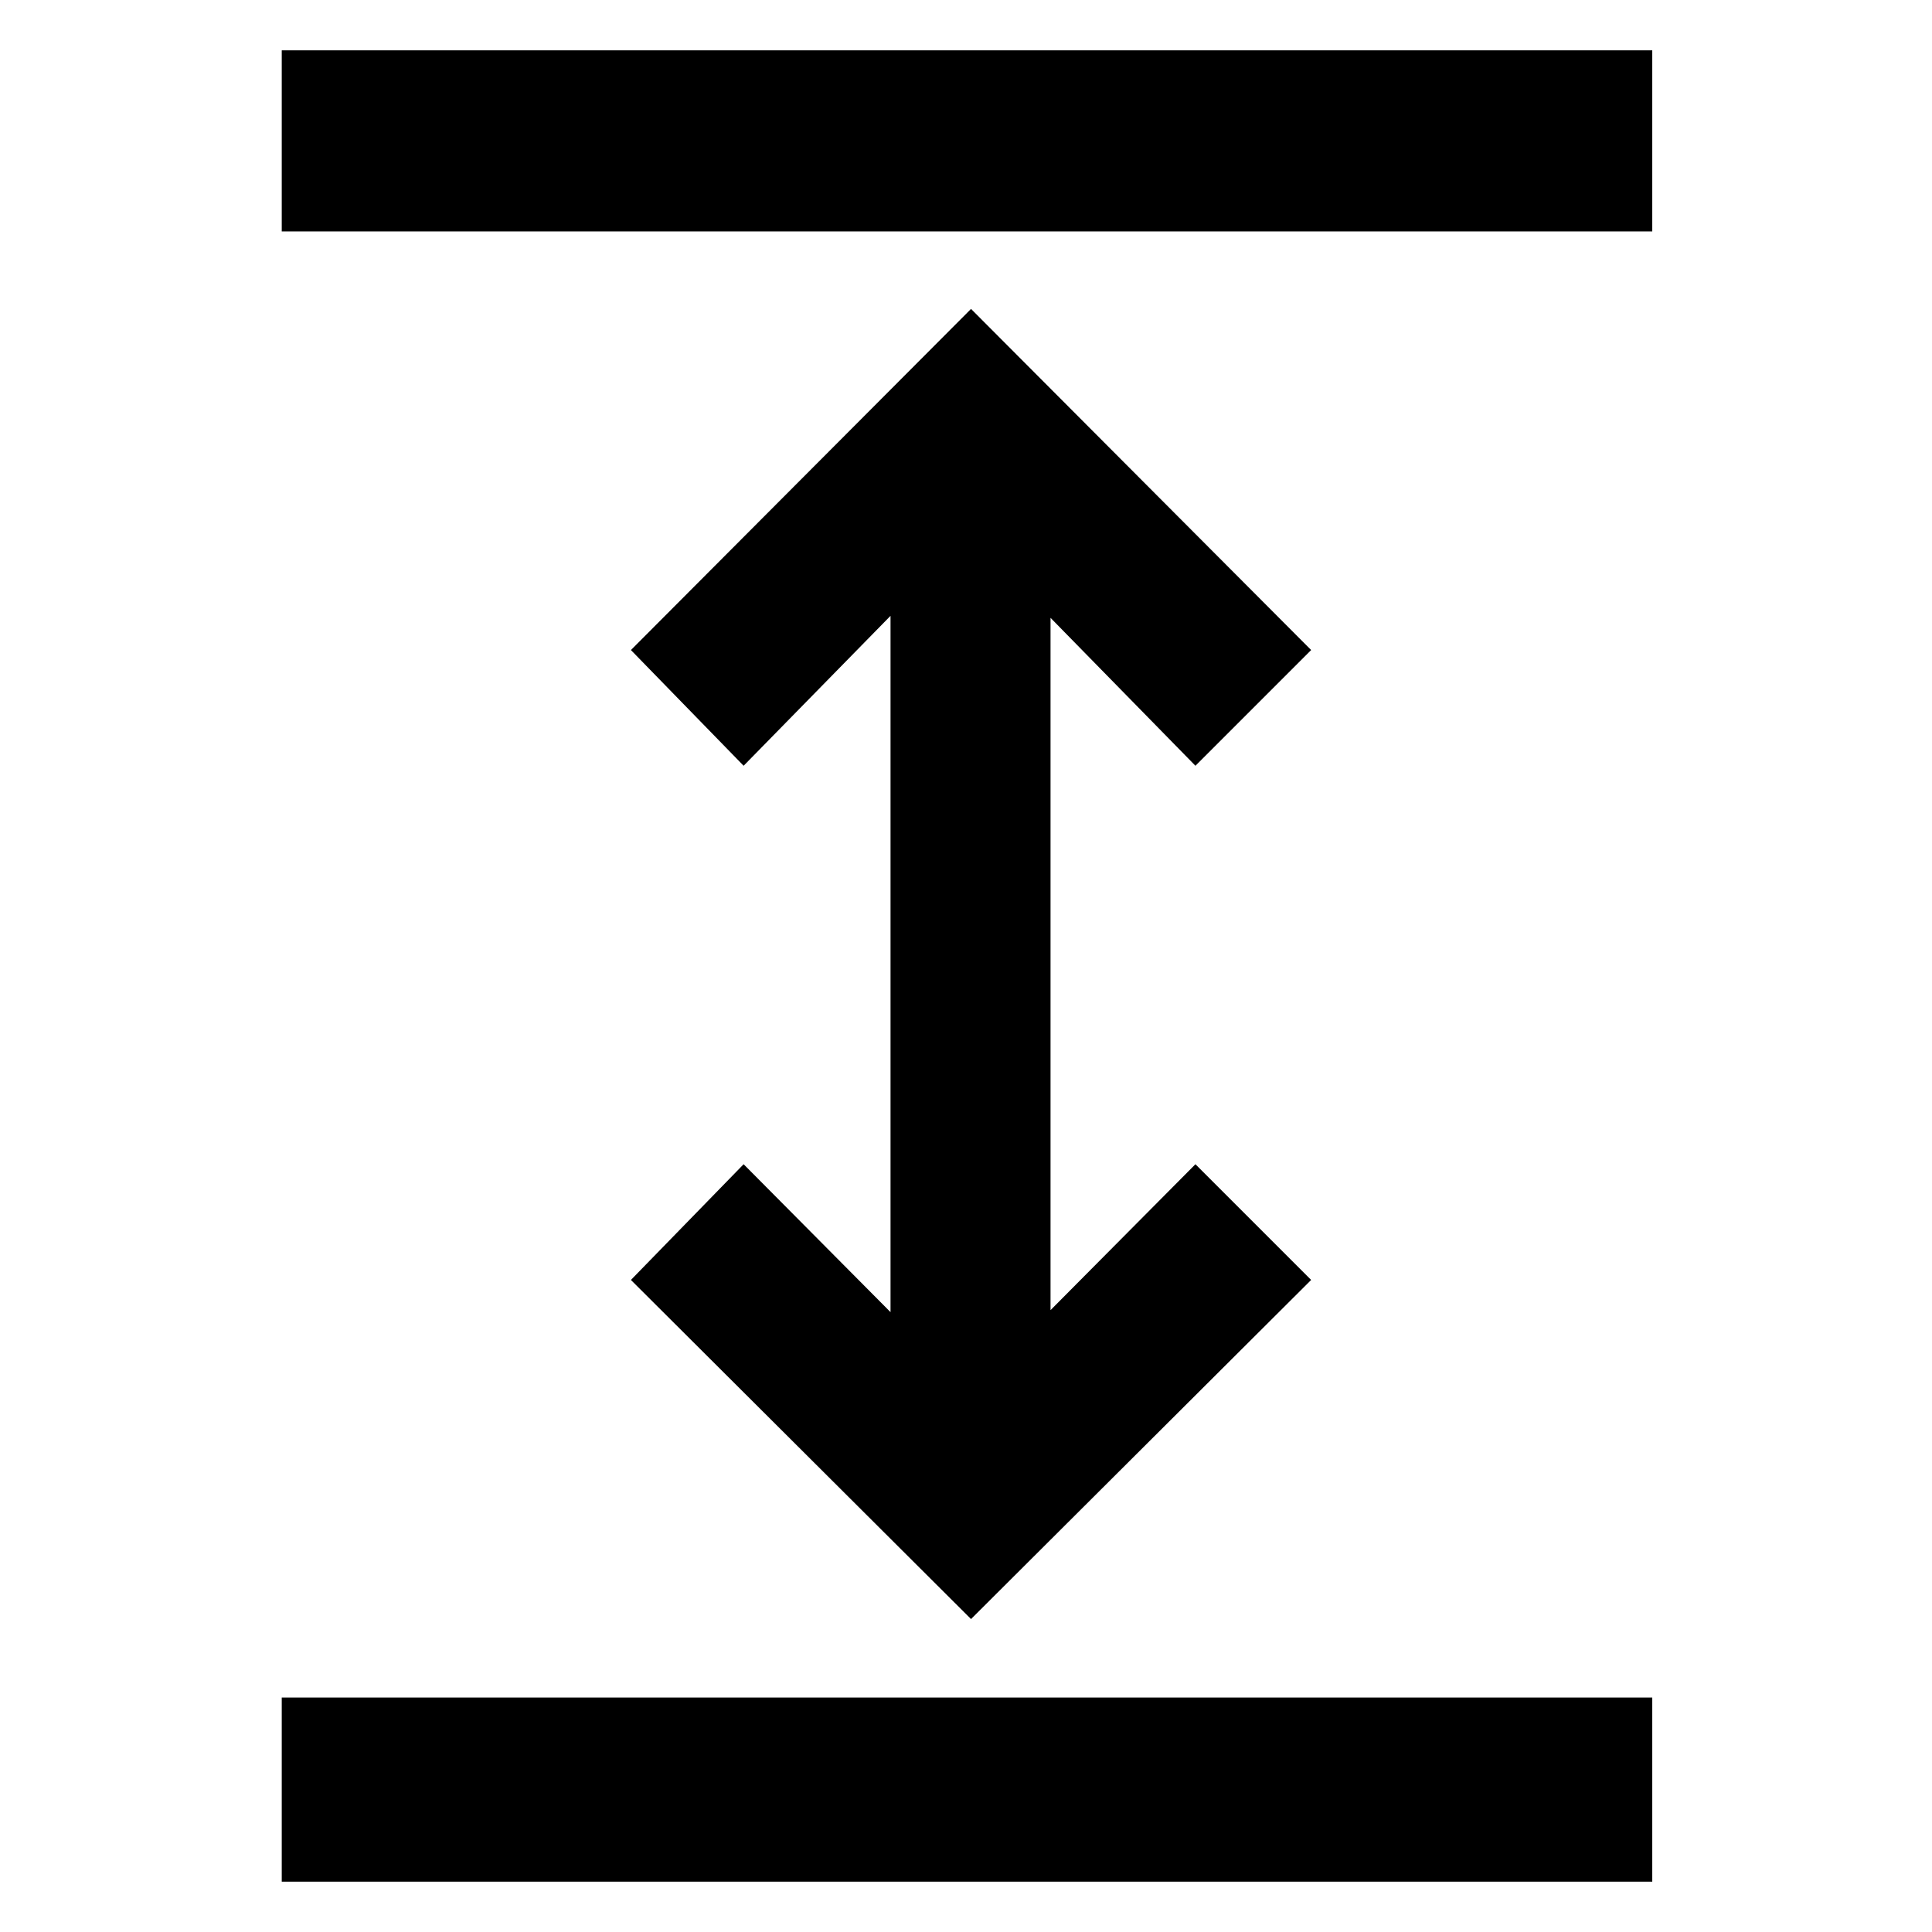 <svg xmlns="http://www.w3.org/2000/svg" height="48" viewBox="0 -960 960 960" width="48"><path d="M140-25v-91.5h681V-25H140Zm342.5-130.5L313.5-324l56-57.5 73 73.5v-346l-73 74.5-56-57.5 169-169.5 169 169.5-57.5 57.5-72-73.5v344l72-72.5 57.5 57.5-169 168.5ZM140-845v-90h681v90H140Z"/></svg>